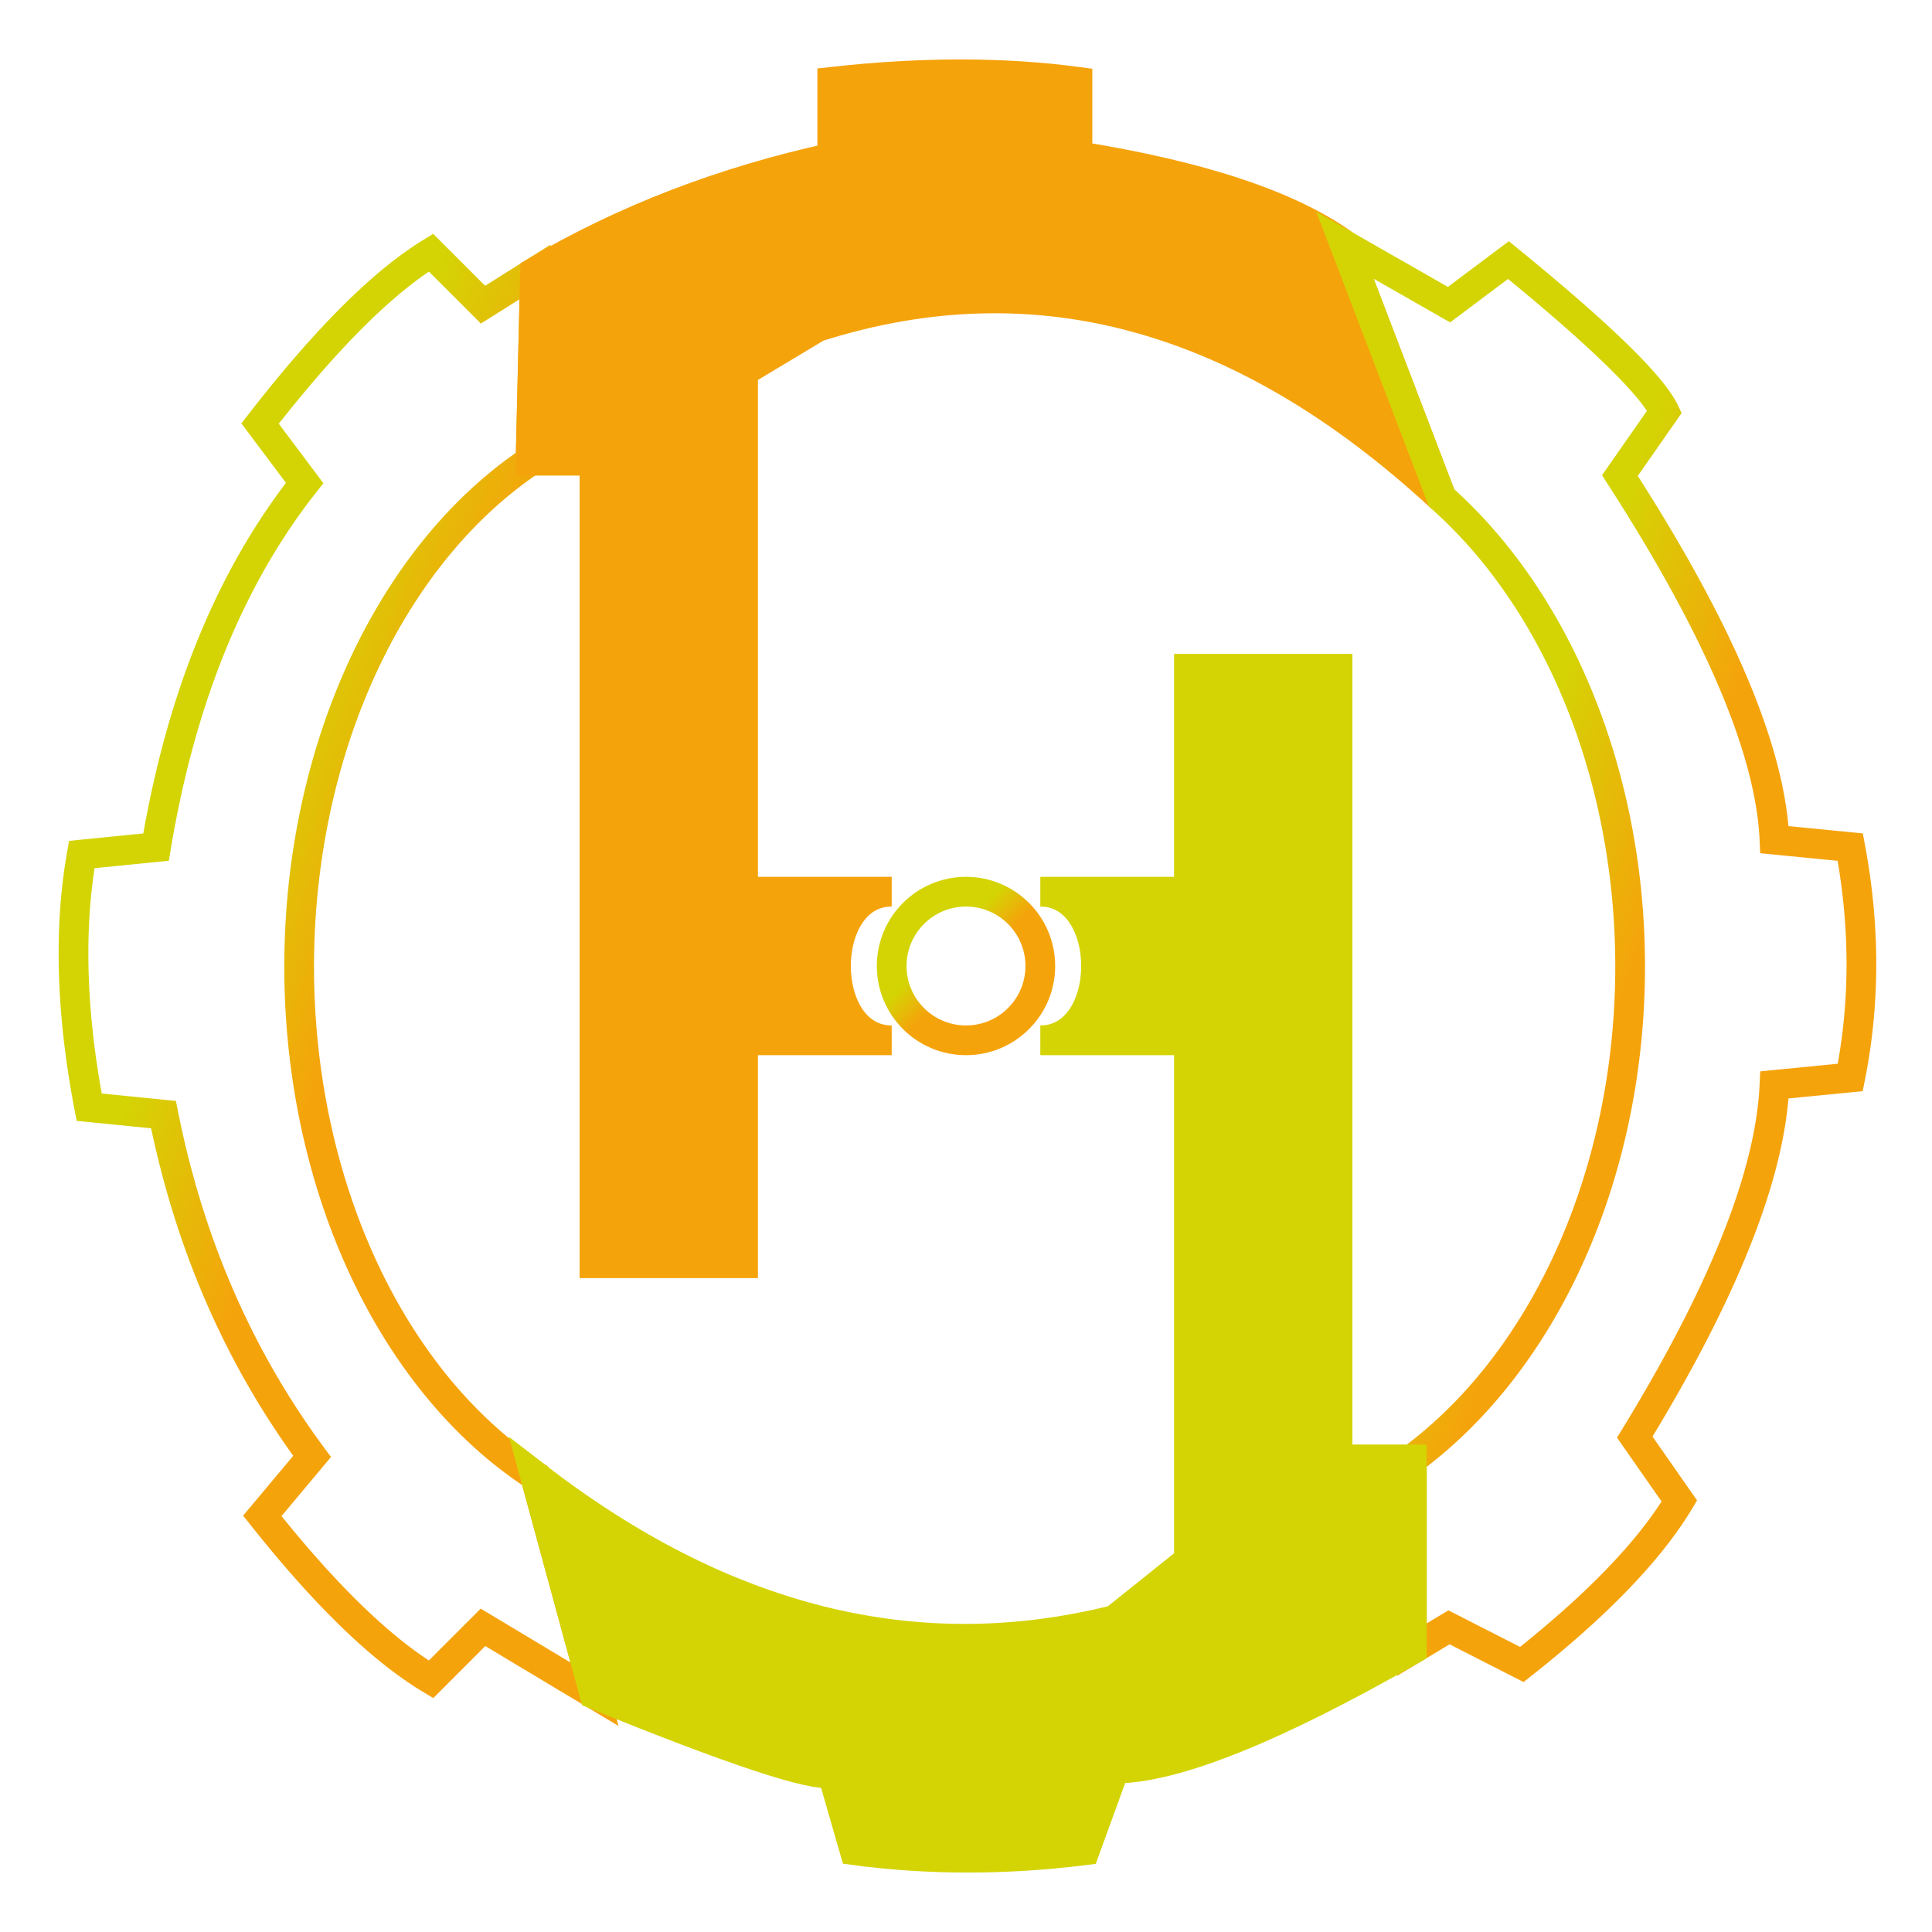 <svg xmlns="http://www.w3.org/2000/svg" viewBox="0 0 130 130">
    <defs>
        <linearGradient id="1.2" gradientTransform="rotate(45)">
                <stop offset="50%" stop-color="rgb(212, 212, 4)" />
                <stop offset="75%" stop-color="#f5a30b" />
        </linearGradient>
    </defs>
    <path d="M36 18.3L35.7 31
            A28 38 0 0 0 36 99.3L40 114 32.5 109.5 29 113
            Q24 110 17.65 102L21 98Q13.6 88 11 75L6 74.5
            Q4.18 65 5.5 57.5L10.5 57Q13 42 20.5 32.5
            L17.5 28.5Q24.1 20 29 17L32.5 20.5z" 
            stroke="url('#1.2')"
            fill="none" stroke-width="2"/>
    <path d="M36 18.3L35.7 31 40 31 40 85 50 85 50 70 60 70
            C55 70 55 60 60 60L50 60 50 25 55 22Q77 15 97 33.5
            L90.5 16.5Q85 12.5 72.5 10.5L72.5 5.5Q65 4.5 56 5.5
            L56 10.6Q45 13 36 18.3z" fill="#f5a30b"
            stroke="#f5a30b"
            stroke-width="2"/>
    <path d="M97 33.5L90.5 16.5 97.5 20.5 101.5 17.5
            Q110.7 25 112 27.7L109 32Q119 47.5 119.4 56.5
            L124.5 57Q126 65 124.5 72.5L119.4 73
            Q119 82 110 96.7L113 101Q110 106 102.4 112
            L97.5 109.5 95 111 95 98.2A28.7 38 0 0 0 97 33.5z"
            stroke="url('#1.2')"
            fill="none" stroke-width="2"/>
    <path d="M95 111L95 98.2 90 98.2 90 45 80 45 80 60 70 60
            C75 60 75 70 70 70L80 70 80 105 75 109
            Q55 114 36 99.3L40 114Q54 119.7 56 119.3L57.5 124.5
            Q65 125.5 73 124.5L75 119Q81 119 95 111z" 
            stroke="rgb(212, 212, 4)"
            fill="rgb(212, 212, 4)" stroke-width="2"/>
    <circle r="5" cx="65" cy="65" stroke="url('#1.2')" 
        stroke-width="2" fill="none"/>
</svg>